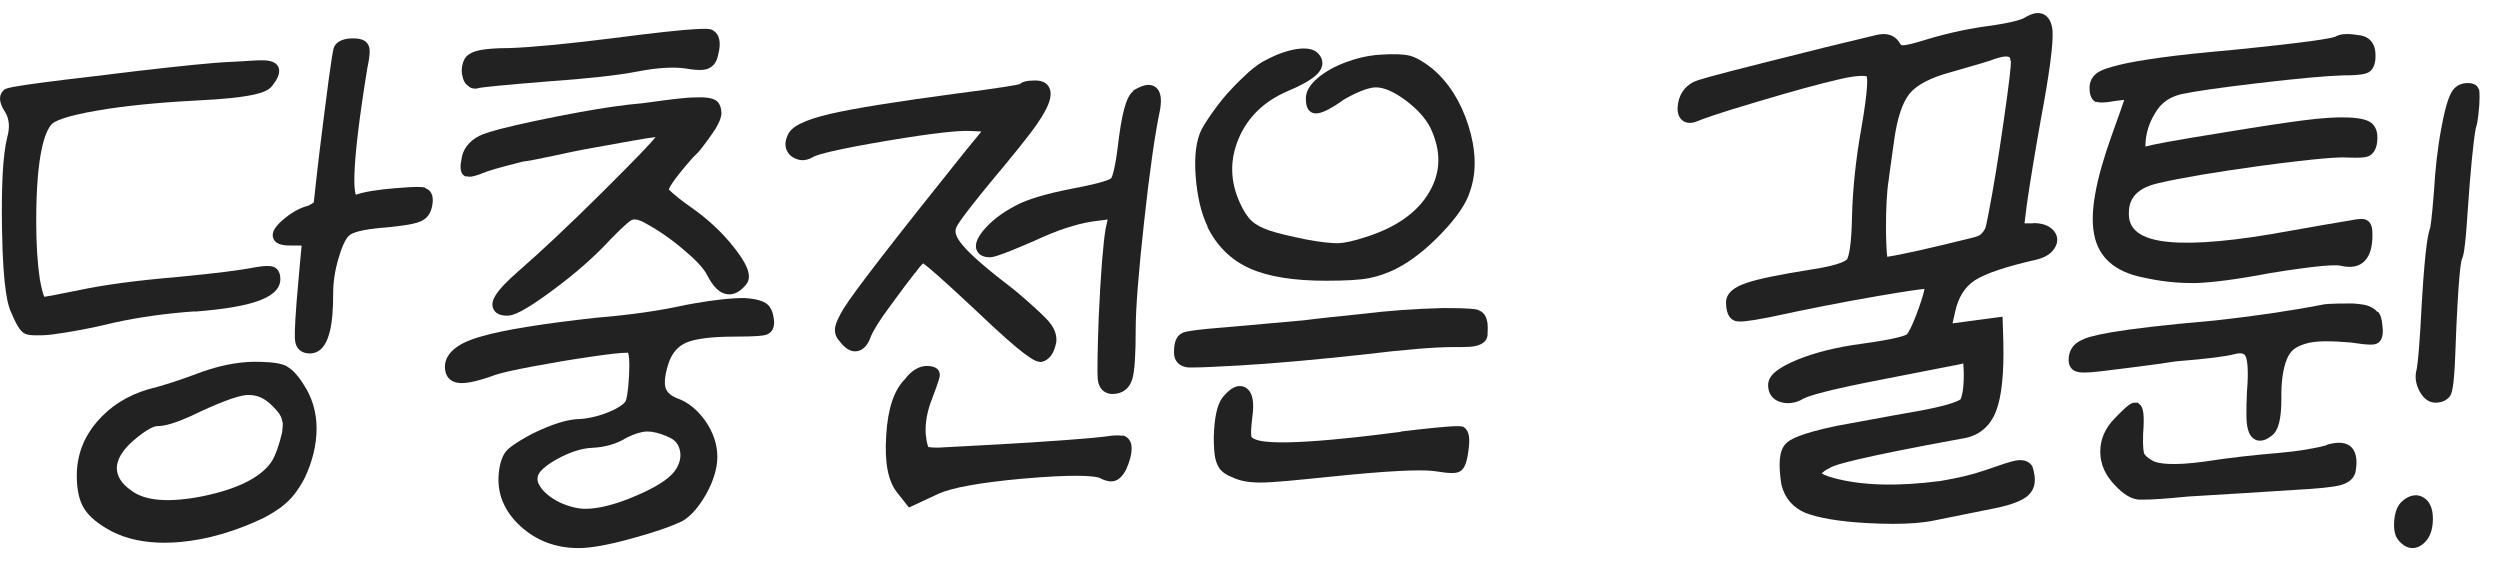 <svg width="98" height="22" viewBox="0 0 98 22" fill="none" xmlns="http://www.w3.org/2000/svg">
    <g clip-path="url(#clip0_3298_77174)">
        <path d="M7.64 12.215C9.96 12.035 10.99 11.645 10.99 10.935C10.99 10.565 10.77 10.465 10.67 10.445C10.58 10.425 10.43 10.405 10.01 10.475C9.48 10.585 8.46 10.715 6.99 10.855C5.32 10.995 4.03 11.175 3.14 11.365C2.21 11.555 1.87 11.615 1.74 11.635C1.7 11.565 1.64 11.385 1.56 10.935C1.47 10.335 1.42 9.575 1.42 8.685C1.42 6.045 1.76 5.145 2.04 4.855C2.15 4.755 2.52 4.555 3.81 4.335C4.84 4.155 6.12 4.025 7.62 3.945C10 3.835 10.49 3.605 10.66 3.375C10.85 3.135 11.03 2.855 10.9 2.605C10.77 2.365 10.42 2.355 10.15 2.365C10.12 2.365 9.88 2.375 9.44 2.405C9.01 2.425 8.67 2.445 8.42 2.465C7.46 2.545 5.88 2.715 3.72 2.985C0.45 3.365 0.3 3.445 0.18 3.505C0.01 3.635 -0.13 3.905 0.21 4.405C0.37 4.685 0.39 5.005 0.28 5.395C0.11 6.095 0.05 7.285 0.08 9.035C0.12 11.395 0.32 12.035 0.46 12.295C0.7 12.875 0.85 13.015 0.97 13.075C1.04 13.115 1.16 13.145 1.43 13.145C1.58 13.145 1.77 13.145 2.02 13.115C2.78 13.015 3.59 12.865 4.44 12.655C5.43 12.435 6.51 12.285 7.64 12.205V12.215Z"
              fill="#222222"/>
        <path d="M16.67 7.355C16.56 7.325 16.35 7.305 15.52 7.375C14.77 7.435 14.25 7.525 13.95 7.635C13.87 7.425 13.77 6.535 14.4 2.665C14.52 2.105 14.5 1.915 14.46 1.815C14.39 1.605 14.19 1.505 13.86 1.505C13.72 1.505 13.28 1.505 13.11 1.815C13.07 1.885 13.02 1.995 12.68 4.705C12.45 6.505 12.34 7.555 12.3 7.935C12.23 7.985 12.15 8.035 12.08 8.065C11.79 8.135 11.49 8.295 11.19 8.535C10.84 8.815 10.69 9.025 10.69 9.225C10.69 9.315 10.73 9.405 10.8 9.475C10.93 9.595 11.14 9.635 11.54 9.625C11.61 9.625 11.66 9.625 11.7 9.625C11.77 9.625 11.81 9.625 11.82 9.625C11.82 9.625 11.82 9.645 11.82 9.665C11.8 9.825 11.74 10.535 11.63 11.785C11.54 12.945 11.55 13.245 11.57 13.375C11.61 13.675 11.82 13.855 12.14 13.855C12.97 13.855 13.06 12.525 13.06 11.515C13.06 11.055 13.13 10.585 13.28 10.095C13.46 9.485 13.61 9.295 13.7 9.225C13.77 9.155 14.07 8.985 15.26 8.905C15.7 8.855 16.01 8.815 16.21 8.765C16.44 8.715 16.61 8.635 16.72 8.525C16.83 8.415 16.9 8.275 16.94 8.075C17.04 7.565 16.81 7.425 16.67 7.375V7.355Z"
              fill="#222222"/>
        <path d="M11.26 14.365C11.06 14.255 10.72 14.195 10.23 14.185C9.55 14.155 8.78 14.275 7.95 14.565C7.08 14.895 6.37 15.125 5.83 15.255C5 15.495 4.32 15.925 3.8 16.535C3.27 17.155 3.01 17.865 3.01 18.645C3.01 19.215 3.11 19.645 3.31 19.955C3.51 20.265 3.86 20.555 4.39 20.835C4.96 21.125 5.65 21.275 6.44 21.275C6.65 21.275 6.87 21.265 7.09 21.245C8.14 21.145 9.22 20.835 10.33 20.305C10.62 20.155 10.85 20.005 11.04 19.865C11.23 19.715 11.4 19.555 11.54 19.375C11.67 19.205 11.81 18.995 11.95 18.725C12.25 18.085 12.41 17.435 12.41 16.795C12.41 16.155 12.23 15.555 11.89 15.055C11.67 14.705 11.46 14.485 11.26 14.375V14.365ZM11.08 16.535C11.09 16.645 11.08 16.785 11.06 16.945C10.94 17.455 10.8 17.855 10.64 18.105C10.22 18.715 9.32 19.165 7.98 19.445C6.64 19.715 5.69 19.645 5.14 19.225C4.76 18.955 4.58 18.665 4.58 18.345C4.58 18.015 4.8 17.655 5.2 17.295C5.81 16.765 6.08 16.705 6.16 16.705C6.47 16.705 6.89 16.575 7.45 16.325C8.51 15.815 9.25 15.525 9.66 15.485C9.7 15.485 9.74 15.485 9.78 15.485C10.1 15.485 10.4 15.625 10.69 15.925C10.87 16.105 10.95 16.215 10.98 16.275C11.03 16.355 11.06 16.455 11.07 16.555L11.08 16.535Z"
              fill="#222222"/>
        <path d="M18.39 3.405C18.47 3.455 18.55 3.475 18.63 3.475C18.68 3.475 18.74 3.465 18.79 3.445C18.97 3.415 19.59 3.345 21.44 3.195C23.01 3.085 24.2 2.955 24.98 2.805C25.75 2.655 26.39 2.615 26.88 2.685C27.45 2.785 27.66 2.735 27.77 2.685C27.91 2.625 28.09 2.485 28.15 2.155C28.28 1.665 28.21 1.345 27.94 1.185L27.88 1.155C27.75 1.125 27.49 1.045 23.96 1.505C22.18 1.725 20.84 1.855 19.96 1.885C18.88 1.885 18.56 2.015 18.43 2.105C18.34 2.145 18.23 2.235 18.16 2.425C18.12 2.535 18.1 2.655 18.1 2.765C18.1 2.865 18.12 2.975 18.15 3.075C18.19 3.215 18.27 3.325 18.39 3.395V3.405Z"
              fill="#222222"/>
        <path d="M30.17 12.025C30.09 11.915 29.97 11.835 29.8 11.785C29.66 11.735 29.47 11.705 29.21 11.685C28.72 11.675 27.94 11.755 26.87 11.955C25.89 12.175 24.72 12.345 23.37 12.455C21.21 12.695 19.74 12.935 18.88 13.185C18.52 13.285 17.44 13.595 17.44 14.385C17.44 14.755 17.66 14.995 18.03 15.015C18.31 15.035 18.76 14.935 19.42 14.695C19.65 14.615 20.14 14.505 20.88 14.365C21.63 14.225 22.39 14.095 23.15 13.985C23.84 13.885 24.33 13.825 24.62 13.825C24.65 13.905 24.69 14.135 24.66 14.715C24.62 15.455 24.55 15.655 24.53 15.715C24.51 15.755 24.43 15.885 24.02 16.085C23.58 16.285 23.15 16.395 22.75 16.425C22.27 16.425 21.66 16.615 20.86 17.005C20.13 17.395 19.93 17.585 19.84 17.685C19.69 17.875 19.59 18.155 19.55 18.565C19.48 19.345 19.76 20.035 20.4 20.625C21.02 21.195 21.79 21.485 22.68 21.485C23.16 21.485 23.83 21.365 24.74 21.115C25.63 20.875 26.3 20.645 26.77 20.415C27.1 20.215 27.4 19.865 27.69 19.355C27.97 18.845 28.12 18.355 28.12 17.905C28.12 17.425 27.96 16.955 27.66 16.515C27.35 16.075 26.98 15.765 26.55 15.615C26.3 15.515 26.15 15.385 26.09 15.205C26.05 15.065 26.03 14.795 26.2 14.265C26.33 13.855 26.56 13.585 26.89 13.435C27.26 13.275 27.91 13.195 28.83 13.195C29.69 13.195 29.93 13.155 30.03 13.125C30.15 13.085 30.43 12.945 30.32 12.425C30.3 12.275 30.25 12.145 30.18 12.045L30.17 12.025ZM26.16 17.115C26.43 17.215 26.59 17.385 26.65 17.645C26.71 17.915 26.65 18.185 26.45 18.465C26.22 18.775 25.71 19.105 24.93 19.435C24.14 19.775 23.47 19.945 22.95 19.945C22.77 19.945 22.57 19.915 22.37 19.855C22.17 19.795 21.98 19.725 21.81 19.625C21.64 19.535 21.5 19.425 21.38 19.315C21.27 19.215 21.18 19.095 21.12 18.975C21.07 18.885 21.06 18.795 21.08 18.685C21.09 18.605 21.18 18.365 21.82 18.005C22.33 17.725 22.79 17.575 23.2 17.555C23.7 17.535 24.17 17.405 24.55 17.165C24.87 17.005 25.13 16.925 25.35 16.915C25.36 16.915 25.37 16.915 25.38 16.915C25.59 16.915 25.84 16.975 26.15 17.105L26.16 17.115Z"
              fill="#222222"/>
        <path d="M18.29 6.905C18.41 6.955 18.57 6.935 19.14 6.705C19.42 6.615 19.89 6.485 20.49 6.335C20.68 6.315 21.05 6.245 21.66 6.115C22.24 5.985 22.66 5.905 22.91 5.855C24.14 5.635 24.95 5.485 25.32 5.425C25.49 5.405 25.61 5.385 25.7 5.375C25.55 5.565 25.08 6.075 23.62 7.525C22.29 8.845 21.18 9.885 20.34 10.615C19.36 11.465 19.23 11.825 19.33 12.085C19.4 12.275 19.59 12.375 19.88 12.375C20.1 12.375 20.49 12.255 21.71 11.345C22.6 10.685 23.34 10.025 23.92 9.395C24.56 8.735 24.74 8.625 24.79 8.615C24.87 8.585 25 8.605 25.16 8.675C25.72 8.965 26.26 9.335 26.76 9.755C27.25 10.165 27.58 10.505 27.72 10.785C27.96 11.255 28.22 11.505 28.52 11.535C28.77 11.565 29.01 11.435 29.23 11.175C29.57 10.805 29.16 10.195 28.77 9.695C28.29 9.085 27.7 8.545 27.03 8.085C26.33 7.585 26.22 7.415 26.22 7.435C26.22 7.385 26.32 7.135 27.16 6.175C27.28 6.065 27.4 5.945 27.52 5.785C27.63 5.645 27.72 5.515 27.81 5.395C27.9 5.265 27.98 5.155 28.05 5.045C28.12 4.925 28.17 4.825 28.21 4.735C28.25 4.625 28.28 4.535 28.28 4.445C28.28 4.275 28.24 4.135 28.16 4.025C28.06 3.895 27.88 3.835 27.56 3.815C27.33 3.815 27.03 3.815 26.7 3.855C26.37 3.885 25.87 3.955 25.2 4.045C24.49 4.105 23.66 4.225 22.73 4.395C21.81 4.565 20.97 4.735 20.23 4.905C19.23 5.135 18.93 5.255 18.79 5.325C18.38 5.535 18.14 5.855 18.09 6.245C18.06 6.415 17.97 6.815 18.27 6.925L18.29 6.905Z"
              fill="#222222"/>
        <path d="M44.43 3.565L44.41 3.585C44.24 3.725 44.04 4.045 43.86 5.405C43.71 6.735 43.58 6.955 43.56 6.985C43.53 7.015 43.32 7.155 42.02 7.395C40.96 7.605 40.25 7.825 39.84 8.045C39.28 8.335 38.85 8.665 38.53 9.055C38.35 9.285 38.17 9.575 38.3 9.835C38.38 9.995 38.55 10.085 38.8 10.085C38.89 10.085 39.07 10.085 40.56 9.435C41.41 9.035 42.17 8.785 42.81 8.685L43.42 8.605L43.34 8.965C43.24 9.565 43.15 10.705 43.07 12.425C43.02 13.785 43.01 14.585 43.03 14.845C43.08 15.395 43.48 15.445 43.6 15.445C44 15.445 44.28 15.235 44.39 14.845C44.48 14.535 44.52 13.895 44.52 12.865C44.52 12.095 44.63 10.685 44.85 8.685C45.07 6.675 45.28 5.215 45.47 4.325C45.52 4.035 45.56 3.625 45.31 3.425C45.03 3.205 44.66 3.405 44.4 3.565H44.43Z"
              fill="#222222"/>
        <path d="M44 17.085C43.91 17.065 43.74 17.045 43.3 17.115C43.08 17.145 42.55 17.195 41.72 17.255C40.88 17.315 39.99 17.375 39.05 17.425C38.1 17.475 37.36 17.515 36.82 17.545C36.76 17.545 36.71 17.545 36.67 17.545C36.45 17.545 36.39 17.515 36.39 17.525C36.39 17.515 36.33 17.415 36.29 17.035C36.26 16.595 36.34 16.125 36.54 15.625C36.84 14.835 36.84 14.755 36.84 14.695C36.84 14.565 36.77 14.345 36.33 14.345C36.03 14.345 35.73 14.525 35.48 14.855C35.05 15.285 34.8 16.015 34.74 17.065C34.67 18.125 34.81 18.845 35.15 19.285L35.63 19.895L36.79 19.355C37.32 19.115 38.43 18.915 40.07 18.765C42.11 18.585 42.85 18.655 43.08 18.725C43.33 18.855 43.52 18.895 43.68 18.855C43.85 18.815 44 18.675 44.14 18.415C44.28 18.105 44.36 17.825 44.36 17.565C44.36 17.305 44.23 17.125 44.01 17.065L44 17.085Z"
              fill="#222222"/>
        <path d="M35.88 10.695C36.04 10.465 36.14 10.365 36.19 10.325C36.35 10.435 36.83 10.835 38.26 12.175C40.19 14.015 40.57 14.185 40.78 14.185C40.8 14.185 40.82 14.185 40.84 14.185C41.13 14.115 41.33 13.855 41.41 13.385C41.43 13.105 41.32 12.825 41.07 12.555C40.86 12.325 40.44 11.935 39.8 11.395C38.75 10.595 38.05 9.995 37.73 9.605C37.47 9.295 37.39 9.065 37.51 8.875C37.56 8.755 37.87 8.285 39.41 6.445C39.8 5.975 40.12 5.575 40.38 5.235C41.08 4.315 41.3 3.775 41.13 3.435C41.07 3.305 40.92 3.155 40.59 3.155C40.26 3.155 40.07 3.205 39.98 3.295C39.85 3.335 39.36 3.425 37.51 3.665C35.11 3.985 33.44 4.255 32.54 4.465C31.52 4.705 31.01 4.965 30.88 5.295C30.65 5.785 30.92 6.055 31.05 6.145C31.23 6.265 31.52 6.375 31.89 6.145C32.09 6.045 32.77 5.855 34.85 5.505C36.53 5.225 37.6 5.105 38.05 5.135L38.47 5.155L37.84 5.925C35.04 9.415 33.48 11.435 33.07 12.095C32.88 12.415 32.77 12.645 32.74 12.815C32.71 12.965 32.73 13.195 32.92 13.385C33 13.495 33.26 13.825 33.6 13.765C33.95 13.715 34.1 13.305 34.14 13.185C34.26 12.905 34.51 12.515 34.88 12.015C35.31 11.425 35.64 10.985 35.87 10.695H35.88Z"
              fill="#222222"/>
        <path d="M54.92 16.925C50.52 17.505 49.45 17.355 49.17 17.205C49.06 17.165 49.05 17.115 49.05 17.085C49.04 17.015 49.03 16.835 49.09 16.365C49.17 15.785 49.11 15.425 48.9 15.245C48.81 15.165 48.7 15.125 48.57 15.135C48.37 15.145 48.17 15.285 47.92 15.585C47.71 15.865 47.6 16.375 47.58 17.145C47.58 17.505 47.6 17.755 47.63 17.925C47.67 18.115 47.73 18.265 47.82 18.385C47.92 18.515 48.08 18.625 48.32 18.715C48.61 18.855 48.97 18.915 49.39 18.915C49.41 18.915 49.44 18.915 49.46 18.915C49.88 18.915 50.8 18.825 52.17 18.685C54.28 18.465 55.64 18.395 56.21 18.465C56.88 18.575 57.09 18.555 57.22 18.485C57.39 18.395 57.49 18.175 57.55 17.755C57.64 17.175 57.6 16.915 57.39 16.745C57.29 16.695 57.18 16.645 54.92 16.915V16.925Z"
              fill="#222222"/>
        <path d="M57.94 12.145C57.83 12.115 57.58 12.075 56.58 12.075C55.42 12.105 54.38 12.185 53.49 12.295C52.53 12.395 51.73 12.475 51.12 12.555C49.7 12.685 48.8 12.765 48.44 12.795C46.64 12.935 46.4 13.005 46.31 13.075C46.05 13.215 46.02 13.565 46.02 13.815C46.02 14.155 46.23 14.375 46.58 14.405C46.63 14.405 46.7 14.405 46.78 14.405C47.11 14.405 47.71 14.375 48.61 14.325C50 14.245 51.63 14.095 53.47 13.895C55.04 13.705 56.22 13.605 56.99 13.605C57.27 13.605 57.47 13.605 57.61 13.595C57.77 13.585 57.91 13.555 58.02 13.505C58.23 13.415 58.29 13.275 58.31 13.165C58.31 13.105 58.32 12.995 58.32 12.835C58.32 12.365 58.11 12.205 57.94 12.155V12.145Z"
              fill="#222222"/>
        <path d="M47.33 8.895C47.71 9.655 48.27 10.205 49 10.525C49.71 10.845 50.71 11.005 51.97 11.005C52.74 11.005 53.3 10.975 53.66 10.905C54.03 10.835 54.39 10.705 54.75 10.525C55.33 10.225 55.93 9.755 56.52 9.135C57.13 8.495 57.49 7.955 57.63 7.485C57.89 6.735 57.86 5.865 57.56 4.915C57.26 3.975 56.78 3.215 56.13 2.675C55.8 2.415 55.52 2.255 55.27 2.185C55.03 2.125 54.65 2.105 54.08 2.145C53.64 2.175 53.2 2.275 52.77 2.435C52.33 2.595 51.96 2.805 51.67 3.045C51.34 3.325 51.19 3.585 51.19 3.855C51.19 4.025 51.21 4.145 51.25 4.225C51.3 4.355 51.45 4.485 51.69 4.435C51.8 4.415 51.93 4.365 52.1 4.275C52.24 4.195 52.45 4.075 52.69 3.895C53.38 3.505 53.75 3.425 53.94 3.425C54.25 3.425 54.64 3.595 55.09 3.925C55.55 4.265 55.88 4.635 56.07 5.005C56.5 5.915 56.49 6.735 56.03 7.525C55.57 8.325 54.73 8.915 53.53 9.295C53.07 9.445 52.71 9.525 52.45 9.535C52.19 9.535 51.76 9.495 51.19 9.385C50.56 9.255 50.08 9.145 49.76 9.035C49.46 8.935 49.22 8.805 49.06 8.655C48.9 8.505 48.75 8.275 48.61 7.965C48.22 7.115 48.2 6.285 48.55 5.445C48.9 4.605 49.54 3.975 50.47 3.575C51 3.355 51.35 3.155 51.57 2.965C52 2.585 51.8 2.255 51.73 2.165C51.57 1.935 51.27 1.855 50.82 1.925C50.45 1.985 50.05 2.125 49.64 2.345C49.44 2.435 49.22 2.595 48.96 2.815C48.72 3.035 48.48 3.265 48.26 3.505C48.03 3.745 47.81 4.015 47.61 4.295C47.41 4.565 47.24 4.825 47.1 5.075C46.89 5.505 46.81 6.105 46.87 6.905C46.93 7.685 47.08 8.355 47.34 8.885L47.33 8.895Z"
              fill="#222222"/>
        <path d="M79.7 8.755H79.36L79.45 8.035C79.57 7.195 79.75 6.095 80 4.685C80.34 2.875 80.49 1.735 80.46 1.205C80.43 0.875 80.31 0.665 80.12 0.565C79.92 0.465 79.68 0.505 79.38 0.685C79.29 0.745 79 0.865 78.05 1.005C77.26 1.105 76.44 1.275 75.63 1.515C74.93 1.735 74.69 1.775 74.61 1.775C74.55 1.775 74.52 1.775 74.48 1.705C74.38 1.525 74.14 1.245 73.58 1.365C72.31 1.665 70.85 2.025 69.2 2.445C66.96 3.005 66.53 3.145 66.4 3.205C66 3.405 65.78 3.765 65.76 4.245C65.76 4.475 65.83 4.635 65.97 4.735C66.11 4.835 66.29 4.845 66.53 4.755C66.71 4.675 67.27 4.465 68.93 3.975C70.27 3.575 71.33 3.285 72.07 3.115C72.56 2.995 72.84 2.975 73 2.975C73.14 2.975 73.17 2.995 73.17 2.985C73.2 3.045 73.25 3.385 72.96 5.055C72.75 6.235 72.63 7.365 72.6 8.435C72.58 9.655 72.47 10.035 72.41 10.155C72.4 10.175 72.24 10.385 70.94 10.575C69.75 10.765 68.92 10.935 68.48 11.085C68.28 11.155 67.66 11.355 67.66 11.855C67.66 12.405 67.89 12.565 68.08 12.595C68.2 12.615 68.46 12.615 69.37 12.435C70.84 12.115 72.27 11.835 73.61 11.605C74.72 11.415 75.22 11.345 75.44 11.325C75.42 11.445 75.36 11.665 75.22 12.065C74.92 12.915 74.76 13.095 74.75 13.105C74.68 13.155 74.36 13.285 72.98 13.475C72 13.605 71.16 13.815 70.47 14.095C69.67 14.425 69.31 14.725 69.31 15.095C69.31 15.435 69.49 15.675 69.81 15.765C70.09 15.845 70.4 15.805 70.7 15.625C70.91 15.515 71.61 15.295 73.73 14.885L76.85 14.275C76.85 14.275 76.93 14.255 76.96 14.245C76.96 14.315 76.98 14.445 76.98 14.685C76.98 15.285 76.9 15.555 76.86 15.645C76.83 15.675 76.62 15.845 75.29 16.095C75 16.145 73.98 16.325 71.99 16.695C70.52 17.005 70.15 17.235 70 17.395C69.75 17.655 69.7 18.155 69.83 18.995C69.96 19.525 70.28 19.895 70.77 20.105C71.29 20.305 72.1 20.445 73.19 20.505C73.56 20.525 73.9 20.535 74.21 20.535C74.84 20.535 75.37 20.495 75.81 20.405L78.19 19.925C78.88 19.785 79.3 19.615 79.52 19.405C79.78 19.155 79.84 18.805 79.67 18.285C79.6 18.165 79.42 17.975 79.01 18.055C78.8 18.095 78.41 18.225 77.81 18.435C77.32 18.605 76.73 18.745 76.06 18.855C74.39 19.075 72.99 19.035 71.91 18.745C71.55 18.655 71.44 18.565 71.41 18.565C71.43 18.535 71.51 18.445 71.78 18.315C71.95 18.215 72.85 17.935 76.9 17.195C77.55 17.105 78.01 16.735 78.25 16.105C78.47 15.525 78.56 14.625 78.53 13.365L78.5 12.415L76.54 12.675L76.64 12.225C76.77 11.645 77.02 11.245 77.42 10.985C77.84 10.715 78.65 10.445 79.84 10.175C80.16 10.095 80.39 9.955 80.53 9.745C80.7 9.495 80.68 9.225 80.48 9.015C80.31 8.835 80.05 8.745 79.71 8.745L79.7 8.755ZM78.83 2.385C78.83 2.565 78.78 3.135 78.53 4.845C78.33 6.235 78.14 7.385 77.97 8.265C77.92 8.535 77.88 8.725 77.85 8.855C77.83 8.945 77.79 9.025 77.73 9.095C77.66 9.185 77.6 9.225 77.57 9.235C77.53 9.255 77.44 9.295 77.21 9.345C75.56 9.755 74.47 9.995 73.98 10.065C73.96 9.925 73.94 9.625 73.93 9.025C73.93 8.165 73.96 7.505 74.04 7.035C74.04 7.015 74.06 6.845 74.25 5.505C74.37 4.625 74.58 4.005 74.86 3.665C75.14 3.325 75.69 3.035 76.52 2.815C77.5 2.535 78.05 2.375 78.21 2.305C78.42 2.235 78.55 2.215 78.64 2.215C78.73 2.215 78.76 2.235 78.77 2.245C78.81 2.275 78.81 2.365 78.81 2.405L78.83 2.385Z"
              fill="#222222"/>
        <path d="M82.17 3.985C82.28 4.025 82.45 4.045 82.93 3.955C83.05 3.945 83.16 3.925 83.27 3.915C83.19 4.155 83.04 4.585 82.78 5.305C82.15 7.065 81.92 8.325 82.09 9.185C82.26 10.095 82.91 10.655 84 10.875C84.67 11.025 85.31 11.095 85.9 11.095C85.96 11.095 86.02 11.095 86.08 11.095C86.72 11.075 87.68 10.955 88.99 10.705C90.9 10.395 91.55 10.375 91.75 10.415C92.16 10.515 92.48 10.455 92.7 10.225C92.9 10.015 93 9.685 93 9.215C93 8.985 92.98 8.745 92.79 8.635C92.67 8.565 92.5 8.565 92.16 8.635C91.76 8.695 90.7 8.885 88.99 9.185C87.01 9.515 85.55 9.595 84.65 9.435C83.58 9.245 83.45 8.735 83.45 8.375C83.45 7.965 83.57 7.405 84.63 7.175C85.48 6.975 86.84 6.745 88.66 6.495C90.92 6.195 91.7 6.155 91.98 6.175C92.51 6.195 92.68 6.175 92.78 6.145C92.9 6.115 93.1 6.005 93.17 5.665C93.23 5.305 93.18 5.055 93.02 4.875C92.86 4.705 92.56 4.625 92.04 4.605C91.59 4.585 91.02 4.625 90.31 4.715C89.61 4.805 88.61 4.955 87.34 5.165C85.15 5.515 84.38 5.665 84.1 5.745C84.1 5.295 84.22 4.855 84.48 4.435C84.7 4.045 85.04 3.805 85.49 3.695C85.99 3.585 87.02 3.435 88.55 3.255C90.08 3.075 91.19 2.975 91.84 2.955C92.53 2.955 92.73 2.895 92.83 2.845C93.12 2.695 93.12 2.305 93.12 2.185C93.12 1.925 93.06 1.735 92.93 1.595C92.81 1.455 92.62 1.385 92.37 1.365C91.98 1.305 91.71 1.335 91.53 1.445H91.52C91.39 1.495 90.73 1.635 87.54 1.955C86.31 2.065 85.36 2.165 84.72 2.255C84.07 2.345 83.53 2.435 83.11 2.535C82.65 2.645 82.36 2.745 82.2 2.865C82.01 3.005 81.91 3.205 81.91 3.445C81.91 3.745 82 3.945 82.19 4.015L82.17 3.985Z"
              fill="#222222"/>
        <path d="M91.2 17.455C90.75 17.575 90.12 17.685 89.33 17.755C88.36 17.835 87.37 17.945 86.41 18.095C85.16 18.265 84.62 18.175 84.41 18.075C84.12 17.915 84.06 17.805 84.05 17.775C84.04 17.735 83.99 17.575 84.01 17.015C84.07 16.225 84.01 16.005 83.91 15.885L83.8 15.785H83.69C83.56 15.785 83.45 15.825 82.91 16.385C82.53 16.765 82.33 17.215 82.33 17.705C82.33 18.195 82.53 18.645 82.93 19.045C83.25 19.385 83.54 19.555 83.83 19.585C83.87 19.585 83.94 19.585 84.04 19.585C84.29 19.585 84.77 19.565 85.76 19.465C87.38 19.365 88.77 19.285 89.94 19.205C90.88 19.155 91.44 19.095 91.72 19.025C92.16 18.915 92.3 18.675 92.34 18.485C92.42 18.025 92.36 17.715 92.17 17.525C91.97 17.335 91.66 17.305 91.21 17.435L91.2 17.455Z"
              fill="#222222"/>
        <path d="M93.19 12.225C93.11 12.125 92.99 12.055 92.85 11.995C92.72 11.945 92.52 11.915 92.2 11.895C91.3 11.895 91.09 11.925 91.03 11.945C89.79 12.185 88.36 12.395 86.81 12.565C82.76 12.915 81.89 13.175 81.59 13.335C81.26 13.485 81.09 13.755 81.09 14.115C81.09 14.365 81.23 14.545 81.47 14.585C81.56 14.605 81.76 14.625 82.35 14.555C82.49 14.535 82.92 14.485 83.64 14.395C84.36 14.305 84.91 14.225 85.3 14.165C86.55 14.065 87.31 13.965 87.62 13.875C87.96 13.795 88.01 13.925 88.03 13.975C88.08 14.085 88.16 14.415 88.08 15.365C88.06 15.725 88.06 16.025 88.06 16.265C88.06 16.635 88.1 17.085 88.41 17.235C88.47 17.265 88.53 17.275 88.59 17.275C88.74 17.275 88.9 17.205 89.07 17.065C89.32 16.865 89.43 16.415 89.43 15.615C89.42 14.975 89.49 14.455 89.65 14.065C89.72 13.905 89.8 13.795 89.9 13.705C90.01 13.615 90.17 13.535 90.37 13.475C90.79 13.345 91.41 13.365 92.14 13.425C92.92 13.545 93.08 13.515 93.18 13.465C93.46 13.325 93.41 12.915 93.39 12.755C93.37 12.505 93.32 12.335 93.22 12.225H93.19Z"
              fill="#222222"/>
        <path d="M97.17 3.505C97.13 3.395 97.03 3.255 96.74 3.255C96.45 3.255 96.28 3.385 96.19 3.485C96.07 3.625 95.9 3.925 95.7 5.025C95.55 5.815 95.46 6.655 95.41 7.525C95.32 8.665 95.27 8.925 95.25 8.975C95.16 9.235 95.03 9.915 94.88 12.855C94.8 14.165 94.74 14.465 94.72 14.535C94.66 14.785 94.7 15.055 94.84 15.325C95.04 15.705 95.29 15.785 95.47 15.785C95.77 15.785 95.93 15.655 96.02 15.555C96.11 15.445 96.2 15.225 96.25 13.815C96.36 10.805 96.47 10.245 96.51 10.145C96.55 10.065 96.63 9.905 96.73 8.325C96.84 6.715 96.95 5.585 97.05 5.025C97.09 4.925 97.14 4.735 97.19 4.095C97.21 3.655 97.19 3.565 97.18 3.505H97.17Z"
              fill="#222222"/>
        <path d="M94.12 19.695L94.1 19.715C93.95 19.885 93.87 20.135 93.85 20.465C93.83 20.815 93.9 21.065 94.06 21.225C94.22 21.395 94.39 21.485 94.57 21.485C94.71 21.485 94.85 21.435 94.98 21.325C95.24 21.115 95.37 20.785 95.37 20.335C95.37 19.925 95.24 19.635 94.99 19.495C94.8 19.385 94.5 19.335 94.11 19.695H94.12Z"
              fill="#222222"/>
    </g>
    <defs>
        <clipPath id="clip0_3298_77174">
            <rect width="97.19" height="20.97" fill="white" transform="translate(0 0.515)"/>
        </clipPath>
    </defs>
</svg>
